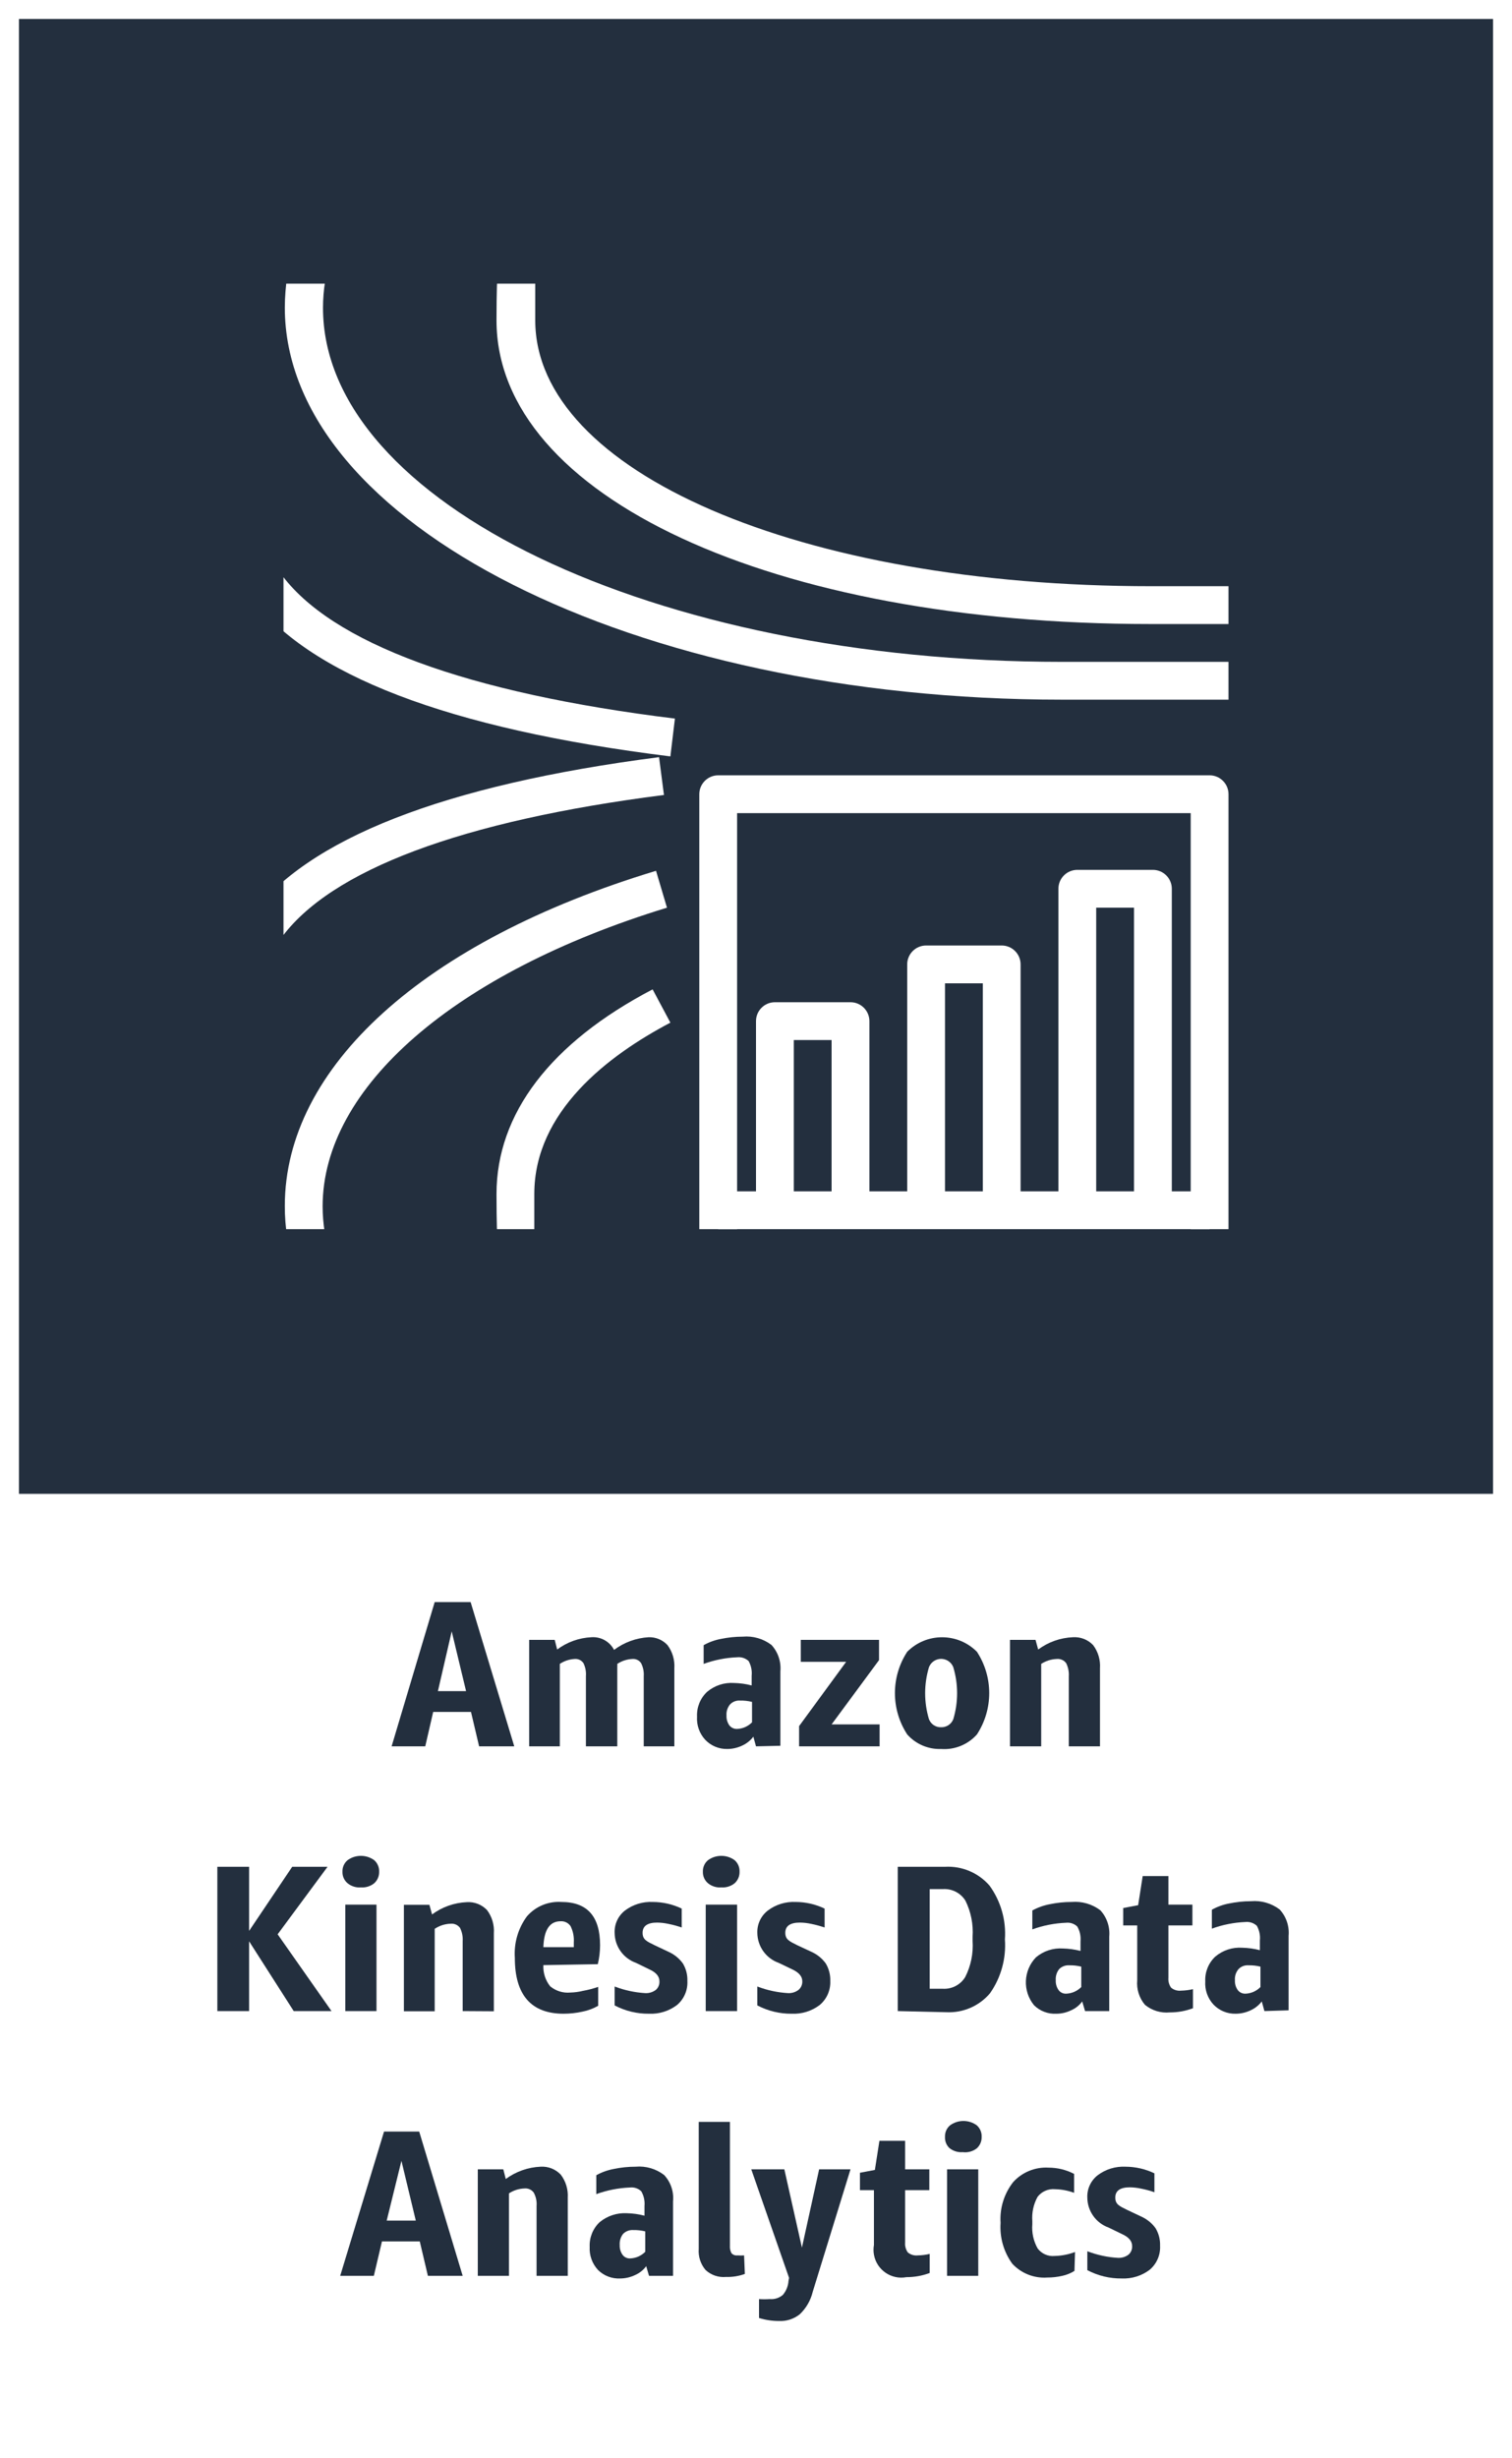 <svg version="1.1" width="80" height="130" viewBox="0 0 80 130" xmlns="http://www.w3.org/2000/svg" xmlns:xlink="http://www.w3.org/1999/xlink" overflow="hidden"><rect x="0" y="0" width="80" height="130" fill="#808080" stroke="none"/><defs><clipPath id="clip-path"><rect x="15" y="15" width="50" height="50" fill="none"/></clipPath></defs><g id="CARDS"><rect x="1" y="1" width="78" height="78" fill="#232F3E"/><path d=" M 0 0 L 0 80 L 0 80 L 0 130 L 80 130 L 80 80 L 80 80 L 80 0 Z M 1 1 L 79 1 L 79 79 L 1 79 Z" fill="#FFFFFF"/></g><g id="TEXT_-_EDIT"><path d=" M 25.35 92.35 L 24.92 90.53 L 22.92 90.53 L 22.5 92.35 L 20.72 92.35 L 23 84.72 L 24.9 84.72 L 27.21 92.35 Z M 23.17 89.43 L 24.66 89.43 L 23.9 86.27 Z" fill="#232F3E"/><path d=" M 34.06 92.35 L 34.06 88.64 C 34.077 88.402 34.028 88.163 33.92 87.95 C 33.818 87.798 33.642 87.714 33.46 87.73 C 33.175 87.742 32.898 87.832 32.66 87.99 C 32.665 88.03 32.665 88.07 32.66 88.11 L 32.66 92.35 L 31 92.35 L 31 88.64 C 31.019 88.403 30.974 88.164 30.87 87.95 C 30.765 87.796 30.585 87.712 30.4 87.73 C 30.121 87.745 29.852 87.835 29.62 87.99 L 29.62 92.35 L 28 92.35 L 28 86.72 L 29.35 86.72 L 29.48 87.23 C 30.005 86.838 30.635 86.612 31.29 86.58 C 31.788 86.544 32.26 86.807 32.49 87.25 C 33.021 86.852 33.657 86.619 34.32 86.58 C 34.699 86.568 35.064 86.721 35.32 87 C 35.58 87.351 35.708 87.784 35.68 88.22 L 35.68 92.35 Z" fill="#232F3E"/><path d=" M 40 92.35 L 39.86 91.84 C 39.705 92.043 39.502 92.204 39.27 92.31 C 39.023 92.427 38.753 92.489 38.48 92.49 C 38.038 92.498 37.614 92.321 37.31 92 C 37.007 91.669 36.851 91.228 36.88 90.78 C 36.857 90.287 37.05 89.808 37.41 89.47 C 37.807 89.133 38.32 88.964 38.84 89 C 39.154 89.007 39.466 89.05 39.77 89.13 L 39.77 88.62 C 39.798 88.35 39.742 88.078 39.61 87.84 C 39.445 87.688 39.223 87.615 39 87.64 C 38.396 87.665 37.799 87.783 37.23 87.99 L 37.23 87 C 37.513 86.841 37.821 86.73 38.14 86.67 C 38.521 86.59 38.91 86.55 39.3 86.55 C 39.844 86.502 40.386 86.659 40.82 86.99 C 41.165 87.367 41.335 87.871 41.29 88.38 L 41.29 92.32 Z M 39 91.43 C 39.298 91.418 39.581 91.293 39.79 91.08 L 39.79 90 C 39.584 89.948 39.372 89.925 39.16 89.93 C 38.962 89.914 38.768 89.987 38.63 90.13 C 38.491 90.294 38.423 90.506 38.44 90.72 C 38.43 90.905 38.483 91.089 38.59 91.24 C 38.688 91.366 38.841 91.437 39 91.43 Z" fill="#232F3E"/><path d=" M 42.28 92.35 L 42.28 91.28 L 44.77 87.88 L 42.37 87.88 L 42.37 86.72 L 46.51 86.72 L 46.51 87.79 L 44 91.19 L 46.54 91.19 L 46.54 92.35 Z" fill="#232F3E"/><path d=" M 49.79 92.49 C 49.108 92.513 48.452 92.23 48 91.72 C 47.134 90.392 47.134 88.678 48 87.35 C 49.012 86.331 50.658 86.325 51.677 87.337 C 51.681 87.341 51.686 87.346 51.69 87.35 C 52.556 88.678 52.556 90.392 51.69 91.72 C 51.211 92.259 50.509 92.544 49.79 92.49 Z M 49.79 91.34 C 50.076 91.35 50.338 91.178 50.44 90.91 C 50.707 90.016 50.707 89.064 50.44 88.17 C 50.305 87.814 49.906 87.635 49.55 87.77 C 49.366 87.84 49.22 87.986 49.15 88.17 C 48.883 89.064 48.883 90.016 49.15 90.91 C 49.249 91.176 49.506 91.349 49.79 91.34 Z" fill="#232F3E"/><path d=" M 56.55 92.35 L 56.55 88.65 C 56.566 88.408 56.518 88.167 56.41 87.95 C 56.294 87.793 56.104 87.71 55.91 87.73 C 55.618 87.741 55.335 87.831 55.09 87.99 L 55.09 92.35 L 53.44 92.35 L 53.44 86.72 L 54.79 86.72 L 54.93 87.23 C 55.464 86.834 56.105 86.607 56.77 86.58 C 57.171 86.554 57.564 86.708 57.84 87 C 58.102 87.351 58.23 87.783 58.2 88.22 L 58.2 92.35 Z" fill="#232F3E"/><path d=" M 11.5 106.35 L 11.5 98.72 L 13.18 98.72 L 13.18 102.11 L 15.46 98.72 L 17.33 98.72 L 14.69 102.29 L 17.54 106.35 L 15.54 106.35 L 13.18 102.66 L 13.18 106.35 Z" fill="#232F3E"/><path d=" M 19.1 99.81 C 18.844 99.831 18.59 99.752 18.39 99.59 C 18.211 99.439 18.111 99.214 18.12 98.98 C 18.11 98.746 18.21 98.52 18.39 98.37 C 18.81 98.065 19.38 98.065 19.8 98.37 C 19.974 98.524 20.07 98.748 20.06 98.98 C 20.067 99.212 19.972 99.435 19.8 99.59 C 19.603 99.749 19.353 99.828 19.1 99.81 Z M 18.27 106.35 L 18.27 100.72 L 19.92 100.72 L 19.92 106.35 Z" fill="#232F3E"/><path d=" M 24.48 106.35 L 24.48 102.65 C 24.496 102.408 24.448 102.167 24.34 101.95 C 24.224 101.793 24.034 101.71 23.84 101.73 C 23.54 101.739 23.249 101.833 23 102 L 23 106.36 L 21.37 106.36 L 21.37 100.73 L 22.72 100.73 L 22.86 101.24 C 23.394 100.844 24.035 100.617 24.7 100.59 C 25.101 100.564 25.494 100.718 25.77 101.01 C 26.032 101.361 26.16 101.793 26.13 102.23 L 26.13 106.36 Z" fill="#232F3E"/><path d=" M 28.75 103.92 C 28.729 104.325 28.857 104.723 29.11 105.04 C 29.406 105.286 29.787 105.405 30.17 105.37 C 30.399 105.364 30.627 105.334 30.85 105.28 C 31.122 105.23 31.389 105.16 31.65 105.07 L 31.65 106.07 C 31.392 106.217 31.112 106.322 30.82 106.38 C 30.491 106.452 30.156 106.489 29.82 106.49 C 28.1 106.49 27.24 105.49 27.24 103.54 C 27.186 102.754 27.412 101.974 27.88 101.34 C 28.335 100.816 29.008 100.535 29.7 100.58 C 31.07 100.58 31.75 101.34 31.75 102.87 C 31.749 103.207 31.709 103.542 31.63 103.87 Z M 29.66 101.6 C 29.08 101.6 28.78 102.06 28.75 102.97 L 30.36 102.97 L 30.36 102.72 C 30.38 102.423 30.322 102.127 30.19 101.86 C 30.073 101.685 29.87 101.586 29.66 101.6 Z" fill="#232F3E"/><path d=" M 34.89 104.77 C 34.89 104.52 34.72 104.31 34.37 104.15 L 33.65 103.8 C 32.976 103.56 32.525 102.925 32.52 102.21 C 32.502 101.751 32.707 101.311 33.07 101.03 C 33.492 100.713 34.012 100.554 34.54 100.58 C 35.07 100.582 35.592 100.701 36.07 100.93 L 36.07 101.93 C 35.841 101.85 35.608 101.787 35.37 101.74 C 35.173 101.697 34.972 101.673 34.77 101.67 C 34.26 101.67 34 101.85 34 102.21 C 34 102.57 34.21 102.66 34.64 102.87 L 35.36 103.21 C 35.667 103.345 35.933 103.559 36.13 103.83 C 36.298 104.11 36.382 104.433 36.37 104.76 C 36.395 105.246 36.191 105.716 35.82 106.03 C 35.396 106.351 34.872 106.514 34.34 106.49 C 33.706 106.497 33.08 106.346 32.52 106.05 L 32.52 105.05 C 33.036 105.248 33.579 105.366 34.13 105.4 C 34.334 105.413 34.536 105.353 34.7 105.23 C 34.832 105.115 34.902 104.945 34.89 104.77 Z" fill="#232F3E"/><path d=" M 38.17 99.81 C 37.914 99.831 37.66 99.752 37.46 99.59 C 37.281 99.439 37.181 99.214 37.19 98.98 C 37.18 98.746 37.28 98.52 37.46 98.37 C 37.88 98.065 38.45 98.065 38.87 98.37 C 39.044 98.524 39.14 98.748 39.13 98.98 C 39.137 99.212 39.042 99.435 38.87 99.59 C 38.673 99.749 38.423 99.828 38.17 99.81 Z M 37.34 106.35 L 37.34 100.72 L 39 100.72 L 39 106.35 Z" fill="#232F3E"/><path d=" M 42.45 104.77 C 42.45 104.52 42.27 104.31 41.93 104.15 L 41.2 103.8 C 40.526 103.56 40.075 102.925 40.07 102.21 C 40.056 101.749 40.264 101.31 40.63 101.03 C 41.052 100.713 41.572 100.554 42.1 100.58 C 42.63 100.582 43.152 100.701 43.63 100.93 L 43.63 101.93 C 43.401 101.852 43.167 101.788 42.93 101.74 C 42.73 101.696 42.525 101.672 42.32 101.67 C 41.81 101.67 41.55 101.85 41.55 102.21 C 41.55 102.57 41.77 102.66 42.19 102.87 L 42.92 103.21 C 43.227 103.345 43.493 103.559 43.69 103.83 C 43.858 104.11 43.942 104.433 43.93 104.76 C 43.951 105.247 43.744 105.717 43.37 106.03 C 42.946 106.351 42.422 106.514 41.89 106.49 C 41.256 106.496 40.631 106.345 40.07 106.05 L 40.07 105.05 C 40.589 105.249 41.135 105.367 41.69 105.4 C 41.891 105.411 42.089 105.351 42.25 105.23 C 42.384 105.116 42.458 104.946 42.45 104.77 Z" fill="#232F3E"/><path d=" M 47.5 106.35 L 47.5 98.72 L 50 98.72 C 50.899 98.669 51.771 99.038 52.36 99.72 C 52.954 100.542 53.241 101.548 53.17 102.56 C 53.242 103.573 52.963 104.579 52.38 105.41 C 51.805 106.087 50.947 106.456 50.06 106.41 Z M 49.19 99.9 L 49.19 105.17 L 49.9 105.17 C 50.374 105.192 50.822 104.955 51.07 104.55 C 51.369 103.96 51.504 103.3 51.46 102.64 L 51.46 102.42 C 51.504 101.761 51.373 101.102 51.08 100.51 C 50.826 100.103 50.369 99.868 49.89 99.9 Z" fill="#232F3E"/><path d=" M 57.41 106.35 L 57.26 105.84 C 57.109 106.047 56.905 106.209 56.67 106.31 C 56.427 106.428 56.16 106.49 55.89 106.49 C 55.451 106.513 55.022 106.35 54.71 106.04 C 54.099 105.293 54.142 104.207 54.81 103.51 C 55.207 103.173 55.72 103.004 56.24 103.04 C 56.554 103.047 56.866 103.09 57.17 103.17 L 57.17 102.66 C 57.195 102.389 57.136 102.116 57 101.88 C 56.84 101.727 56.62 101.654 56.4 101.68 C 55.792 101.704 55.192 101.822 54.62 102.03 L 54.62 101.03 C 54.907 100.872 55.218 100.76 55.54 100.7 C 55.921 100.62 56.31 100.579 56.7 100.58 C 57.244 100.534 57.785 100.691 58.22 101.02 C 58.565 101.397 58.735 101.901 58.69 102.41 L 58.69 106.35 Z M 56.41 105.43 C 56.711 105.419 56.997 105.294 57.21 105.08 L 57.21 104 C 57.004 103.949 56.792 103.925 56.58 103.93 C 56.379 103.915 56.182 103.988 56.04 104.13 C 55.908 104.297 55.844 104.508 55.86 104.72 C 55.85 104.905 55.903 105.089 56.01 105.24 C 56.095 105.355 56.227 105.425 56.37 105.43 Z" fill="#232F3E"/><path d=" M 63.12 106.2 C 62.727 106.347 62.31 106.422 61.89 106.42 C 61.418 106.465 60.947 106.321 60.58 106.02 C 60.275 105.659 60.128 105.191 60.17 104.72 L 60.17 101.82 L 59.43 101.82 L 59.43 100.9 L 60.22 100.75 L 60.46 99.21 L 61.82 99.21 L 61.82 100.72 L 63.09 100.72 L 63.09 101.82 L 61.82 101.82 L 61.82 104.59 C 61.804 104.774 61.854 104.958 61.96 105.11 C 62.107 105.234 62.299 105.292 62.49 105.27 C 62.702 105.266 62.914 105.239 63.12 105.19 Z" fill="#232F3E"/><path d=" M 66.9 106.35 L 66.76 105.84 C 66.605 106.043 66.402 106.204 66.17 106.31 C 65.923 106.427 65.653 106.489 65.38 106.49 C 64.935 106.501 64.506 106.323 64.2 106 C 63.897 105.669 63.741 105.228 63.77 104.78 C 63.747 104.287 63.94 103.808 64.3 103.47 C 64.697 103.133 65.21 102.964 65.73 103 C 66.044 103.007 66.356 103.05 66.66 103.13 L 66.66 102.62 C 66.688 102.35 66.632 102.078 66.5 101.84 C 66.335 101.688 66.113 101.615 65.89 101.64 C 65.286 101.665 64.689 101.783 64.12 101.99 L 64.12 100.99 C 64.403 100.831 64.711 100.72 65.03 100.66 C 65.411 100.58 65.8 100.54 66.19 100.54 C 66.734 100.492 67.276 100.649 67.71 100.98 C 68.055 101.357 68.225 101.861 68.18 102.37 L 68.18 106.31 Z M 65.9 105.43 C 66.198 105.418 66.481 105.293 66.69 105.08 L 66.69 104 C 66.484 103.948 66.272 103.925 66.06 103.93 C 65.862 103.914 65.668 103.987 65.53 104.13 C 65.391 104.294 65.323 104.506 65.34 104.72 C 65.33 104.905 65.383 105.089 65.49 105.24 C 65.581 105.358 65.721 105.428 65.87 105.43 Z" fill="#232F3E"/><path d=" M 22.64 120.35 L 22.21 118.53 L 20.21 118.53 L 19.78 120.35 L 18 120.35 L 20.32 112.72 L 22.18 112.72 L 24.48 120.35 Z M 20.46 117.43 L 22 117.43 L 21.24 114.27 Z" fill="#232F3E"/><path d=" M 28.39 120.35 L 28.39 116.65 C 28.409 116.407 28.357 116.164 28.24 115.95 C 28.127 115.795 27.941 115.711 27.75 115.73 C 27.458 115.739 27.174 115.829 26.93 115.99 L 26.93 120.35 L 25.28 120.35 L 25.28 114.72 L 26.63 114.72 L 26.76 115.23 C 27.295 114.836 27.936 114.609 28.6 114.58 C 29.001 114.554 29.394 114.708 29.67 115 C 29.936 115.349 30.067 115.782 30.04 116.22 L 30.04 120.35 Z" fill="#232F3E"/><path d=" M 34.34 120.35 L 34.19 119.84 C 34.039 120.047 33.835 120.209 33.6 120.31 C 33.356 120.426 33.09 120.488 32.82 120.49 C 32.381 120.513 31.952 120.35 31.64 120.04 C 31.334 119.71 31.175 119.27 31.2 118.82 C 31.177 118.327 31.37 117.848 31.73 117.51 C 32.134 117.178 32.648 117.01 33.17 117.04 C 33.484 117.047 33.796 117.09 34.1 117.17 L 34.1 116.66 C 34.125 116.389 34.066 116.116 33.93 115.88 C 33.77 115.727 33.55 115.654 33.33 115.68 C 32.722 115.704 32.122 115.822 31.55 116.03 L 31.55 115.03 C 31.837 114.872 32.148 114.76 32.47 114.7 C 32.851 114.62 33.24 114.579 33.63 114.58 C 34.171 114.532 34.71 114.689 35.14 115.02 C 35.489 115.394 35.66 115.901 35.61 116.41 L 35.61 120.35 Z M 33.34 119.43 C 33.641 119.419 33.927 119.294 34.14 119.08 L 34.14 118 C 33.934 117.949 33.722 117.925 33.51 117.93 C 33.309 117.915 33.112 117.988 32.97 118.13 C 32.838 118.297 32.774 118.508 32.79 118.72 C 32.78 118.905 32.833 119.089 32.94 119.24 C 33.025 119.355 33.157 119.425 33.3 119.43 Z" fill="#232F3E"/><path d=" M 39.41 120.25 C 39.09 120.366 38.75 120.42 38.41 120.41 C 38.014 120.446 37.621 120.311 37.33 120.04 C 37.067 119.729 36.937 119.326 36.97 118.92 L 36.97 112.21 L 38.62 112.21 L 38.62 118.75 C 38.609 118.888 38.637 119.027 38.7 119.15 C 38.78 119.241 38.9 119.286 39.02 119.27 C 39.136 119.279 39.254 119.279 39.37 119.27 Z" fill="#232F3E"/><path d=" M 41.75 120.46 L 39.75 114.72 L 41.5 114.72 L 42.43 118.86 L 43.34 114.72 L 45 114.72 L 43 121.2 C 42.891 121.651 42.655 122.06 42.32 122.38 C 42.009 122.63 41.618 122.758 41.22 122.74 C 40.861 122.74 40.503 122.686 40.16 122.58 L 40.16 121.58 C 40.35 121.593 40.54 121.593 40.73 121.58 C 40.98 121.602 41.229 121.523 41.42 121.36 C 41.597 121.152 41.702 120.893 41.72 120.62 Z" fill="#232F3E"/><path d=" M 49.19 120.2 C 48.797 120.347 48.38 120.422 47.96 120.42 C 47.162 120.57 46.394 120.046 46.243 119.248 C 46.21 119.074 46.209 118.895 46.24 118.72 L 46.24 115.82 L 45.5 115.82 L 45.5 114.9 L 46.29 114.75 L 46.53 113.21 L 47.89 113.21 L 47.89 114.72 L 49.17 114.72 L 49.17 115.82 L 47.89 115.82 L 47.89 118.59 C 47.874 118.774 47.924 118.958 48.03 119.11 C 48.177 119.234 48.369 119.292 48.56 119.27 C 48.772 119.267 48.984 119.24 49.19 119.19 Z" fill="#232F3E"/><path d=" M 50.94 113.81 C 50.684 113.831 50.43 113.752 50.23 113.59 C 50.071 113.436 49.987 113.221 50 113 C 49.99 112.766 50.09 112.54 50.27 112.39 C 50.69 112.085 51.26 112.085 51.68 112.39 C 51.854 112.544 51.95 112.768 51.94 113 C 51.947 113.232 51.852 113.455 51.68 113.61 C 51.47 113.772 51.203 113.844 50.94 113.81 Z M 50.11 120.35 L 50.11 114.72 L 51.76 114.72 L 51.76 120.35 Z" fill="#232F3E"/><path d=" M 56.85 120.09 C 56.653 120.213 56.437 120.301 56.21 120.35 C 55.948 120.411 55.679 120.441 55.41 120.44 C 54.715 120.49 54.034 120.221 53.56 119.71 C 53.106 119.085 52.887 118.32 52.94 117.55 C 52.889 116.772 53.128 116.003 53.61 115.39 C 54.086 114.867 54.774 114.588 55.48 114.63 C 55.95 114.63 56.413 114.743 56.83 114.96 L 56.83 115.96 C 56.509 115.842 56.172 115.778 55.83 115.77 C 55.472 115.735 55.121 115.886 54.9 116.17 C 54.682 116.563 54.585 117.012 54.62 117.46 L 54.62 117.62 C 54.583 118.065 54.681 118.511 54.9 118.9 C 55.109 119.182 55.451 119.334 55.8 119.3 C 56.169 119.292 56.535 119.221 56.88 119.09 Z" fill="#232F3E"/><path d=" M 59.9 118.77 C 59.9 118.52 59.73 118.31 59.38 118.15 L 58.66 117.8 C 57.986 117.56 57.535 116.925 57.53 116.21 C 57.512 115.751 57.717 115.311 58.08 115.03 C 58.502 114.713 59.022 114.554 59.55 114.58 C 60.08 114.582 60.602 114.701 61.08 114.93 L 61.08 115.93 C 60.851 115.85 60.618 115.787 60.38 115.74 C 60.183 115.697 59.982 115.673 59.78 115.67 C 59.27 115.67 59.01 115.85 59.01 116.21 C 59.01 116.57 59.22 116.66 59.65 116.87 L 60.37 117.21 C 60.677 117.345 60.943 117.559 61.14 117.83 C 61.308 118.11 61.392 118.433 61.38 118.76 C 61.405 119.246 61.201 119.716 60.83 120.03 C 60.406 120.351 59.882 120.514 59.35 120.49 C 58.716 120.497 58.09 120.346 57.53 120.05 L 57.53 119.05 C 58.046 119.248 58.589 119.366 59.14 119.4 C 59.344 119.413 59.546 119.353 59.71 119.23 C 59.842 119.115 59.912 118.945 59.9 118.77 Z" fill="#232F3E"/></g><g id="ICONS_-_EDIT"><g clip-path="url(#clip-path)"><path d=" M 65 37 L 56.19 37 C 33.52 37 15.07 27.69 15.07 16.26 C 15.073 15.698 15.117 15.136 15.2 14.58 L 17.2 14.89 C 17.128 15.343 17.091 15.801 17.09 16.26 C 17.07 26.59 34.62 35 56.19 35 L 65 35 Z" fill="#FFFFFF"/><path d=" M 35.47 40 C 23.73 38.55 16.24 35.68 13.21 31.47 L 14.83 30.3 C 17.49 34 24.71 36.65 35.71 38 Z" fill="#FFFFFF"/><path d=" M 14.83 49.67 L 13.21 48.51 C 16.21 44.36 23.48 41.51 34.87 40.04 L 35.13 42.04 C 24.46 43.4 17.45 46 14.83 49.67 Z" fill="#FFFFFF"/><path d=" M 65 33 L 60.86 33 C 40.86 33 26.27 26.25 26.27 16.94 C 26.27 16.94 26.27 15.01 26.32 14.67 L 28.32 14.9 L 27.32 14.79 L 28.32 14.89 C 28.32 15.11 28.32 16.5 28.32 16.94 C 28.32 24.94 42.32 31 60.91 31 L 65 31 Z" fill="#FFFFFF"/><path d=" M 15.2 65.45 C 15.112 64.894 15.068 64.333 15.07 63.77 C 15.07 56.44 22.41 49.77 34.71 46.05 L 35.29 48 C 24.05 51.44 17.07 57.5 17.07 63.8 C 17.071 64.256 17.108 64.71 17.18 65.16 Z" fill="#FFFFFF"/><path d=" M 26.32 65.42 C 26.27 65.08 26.27 63.16 26.27 63.14 C 26.27 58.9 29.13 55.14 34.53 52.32 L 35.47 54.08 C 32.18 55.81 28.27 58.78 28.27 63.14 C 28.27 63.57 28.27 64.96 28.27 65.14 Z" fill="#FFFFFF"/></g><path d=" M 54 64 L 52 64 L 52 52 L 50 52 L 50 64 L 48 64 L 48 51 C 48 50.448 48.448 50 49 50 L 53 50 C 53.552 50 54 50.448 54 51 Z" fill="#FFFFFF"/><path d=" M 46 64 L 44 64 L 44 55 L 42 55 L 42 64 L 40 64 L 40 54 C 40 53.448 40.448 53 41 53 L 45 53 C 45.552 53 46 53.448 46 54 Z" fill="#FFFFFF"/><path d=" M 62 64 L 60 64 L 60 48 L 58 48 L 58 64 L 56 64 L 56 47 C 56 46.448 56.448 46 57 46 L 61 46 C 61.552 46 62 46.448 62 47 Z" fill="#FFFFFF"/><rect x="38" y="63" width="26" height="2" fill="#FFFFFF"/><path d=" M 65 65 L 63 65 L 63 43 L 39 43 L 39 65 L 37 65 L 37 42 C 37 41.448 37.448 41 38 41 L 64 41 C 64.552 41 65 41.448 65 42 Z" fill="#FFFFFF"/></g></svg>